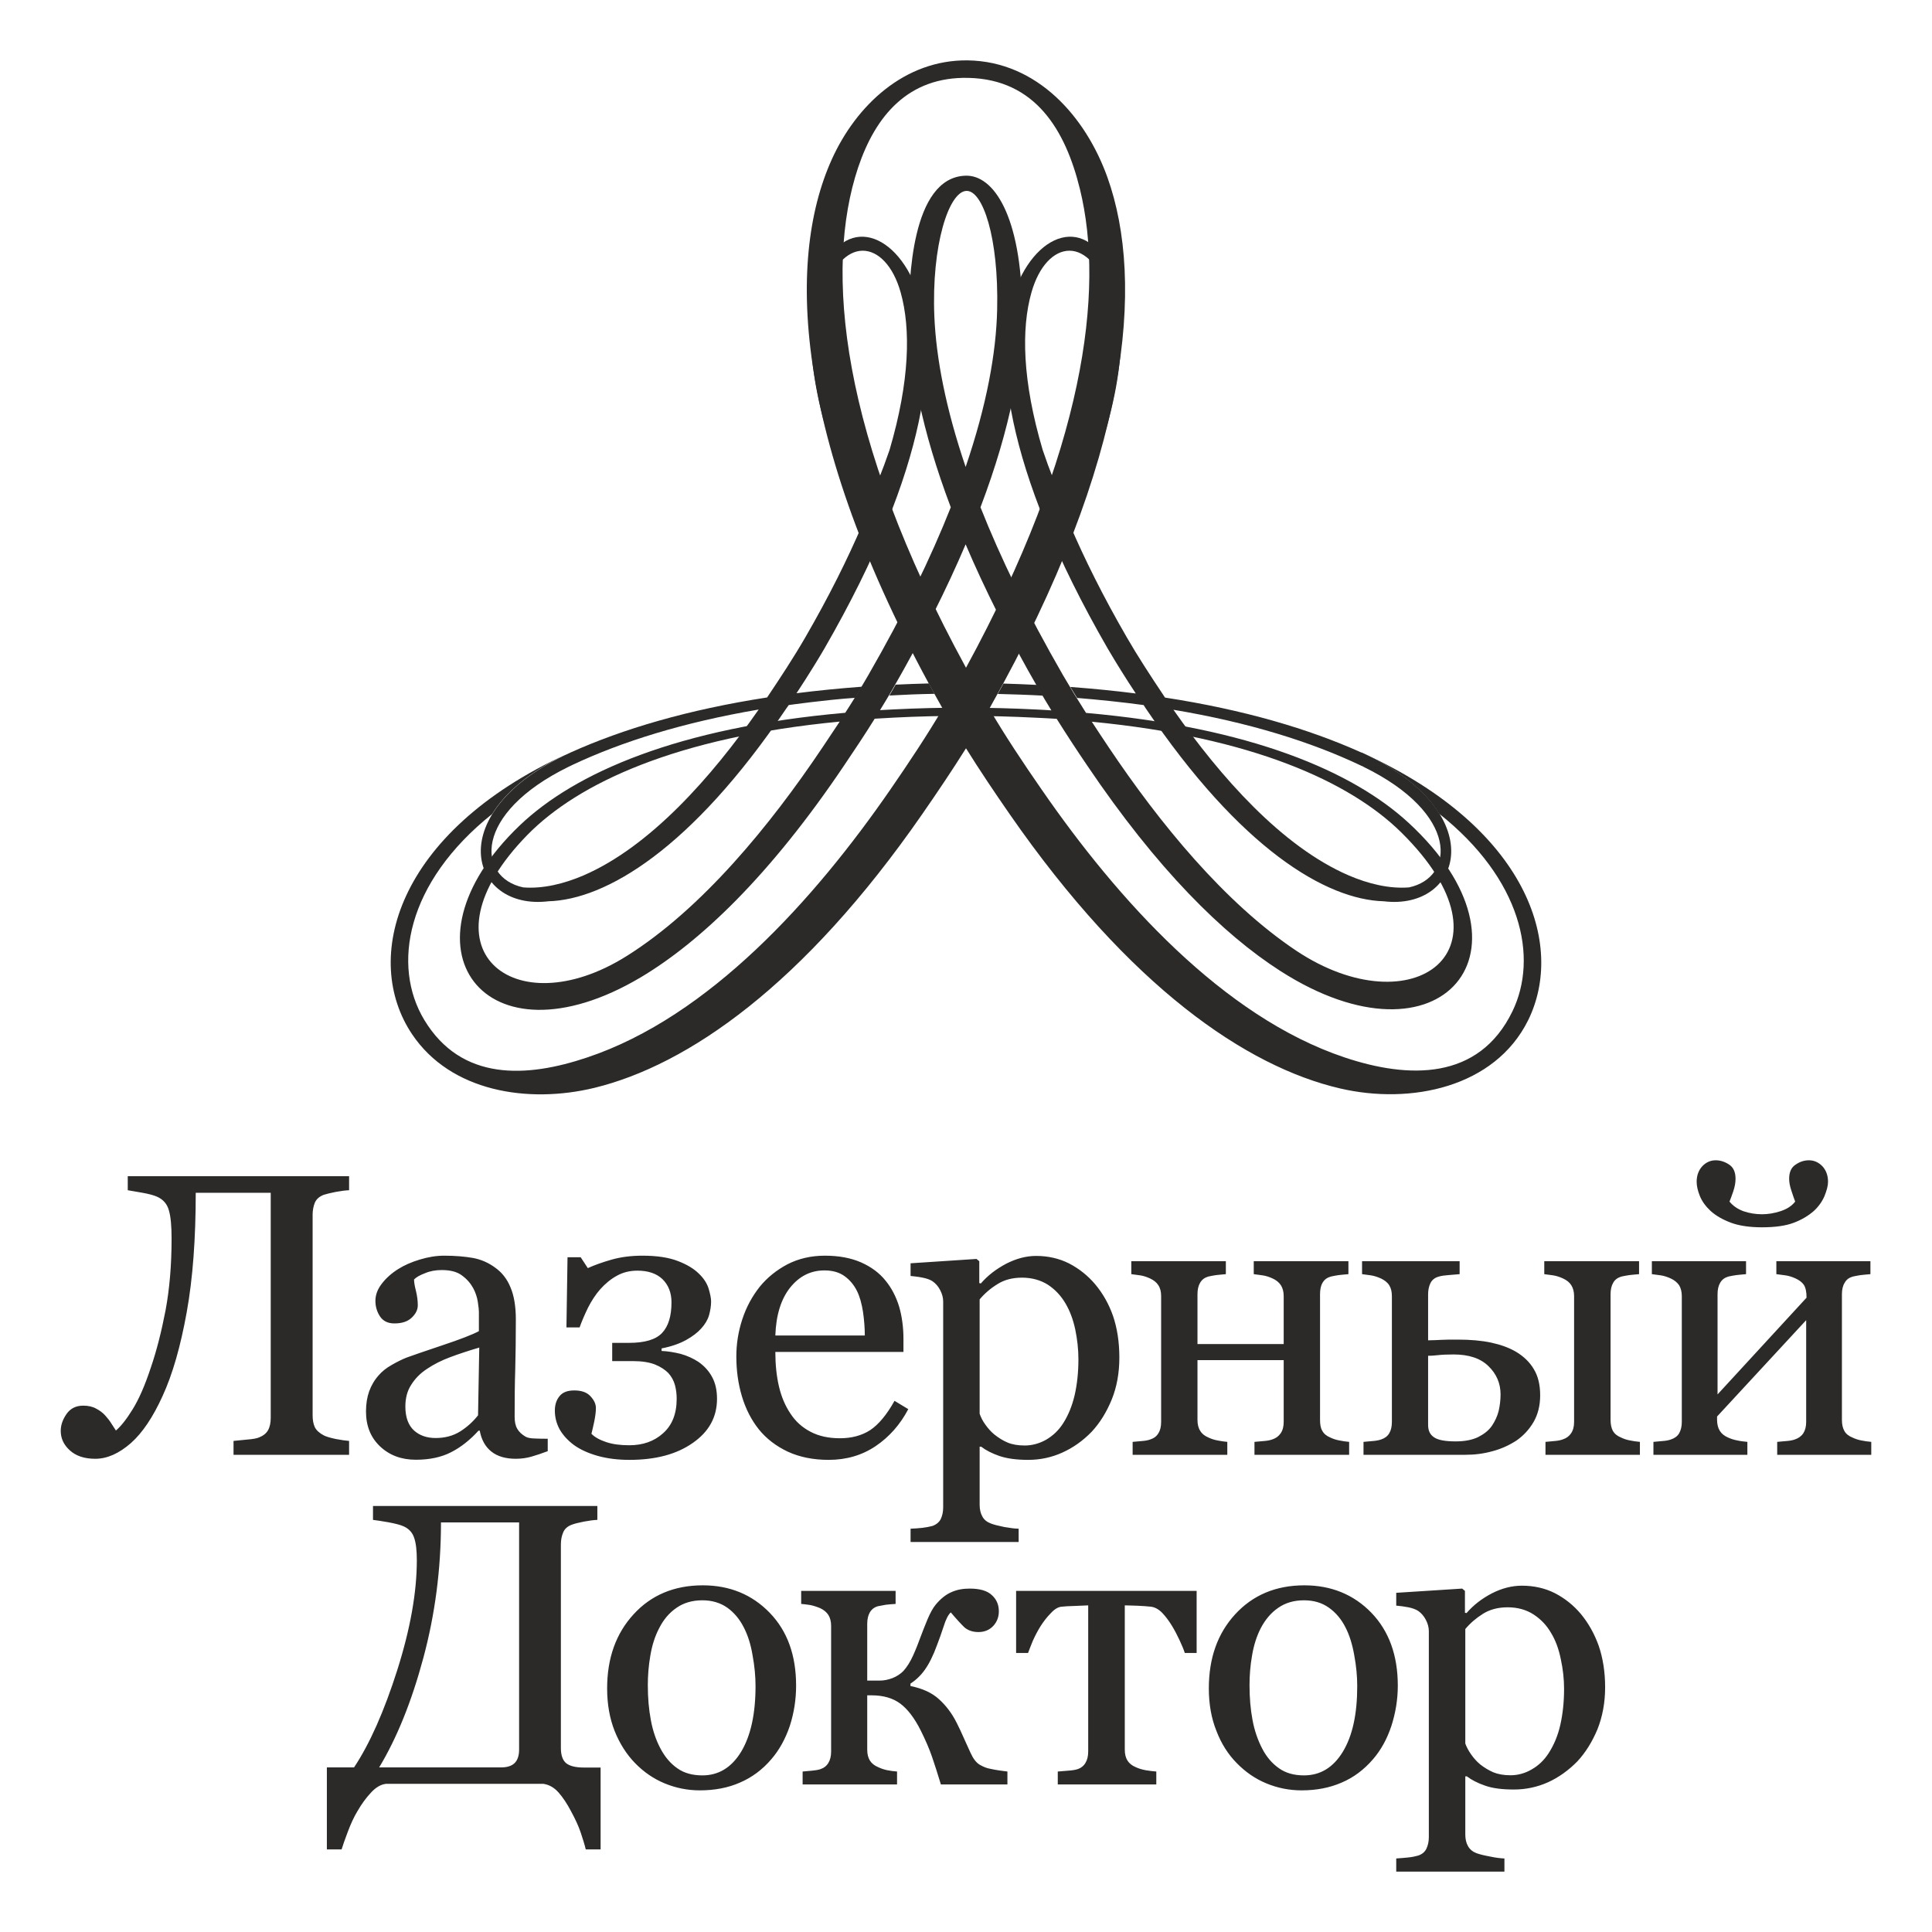 <?xml version="1.0" encoding="UTF-8"?>
<!DOCTYPE svg PUBLIC "-//W3C//DTD SVG 1.1//EN" "http://www.w3.org/Graphics/SVG/1.1/DTD/svg11.dtd">
<!-- Creator: CorelDRAW 2020 (64-Bit) -->
<svg xmlns="http://www.w3.org/2000/svg" xml:space="preserve" width="160px" height="160px" version="1.1" style="shape-rendering:geometricPrecision; text-rendering:geometricPrecision; image-rendering:optimizeQuality; fill-rule:evenodd; clip-rule:evenodd"
viewBox="0 0 160 160"
 xmlns:xlink="http://www.w3.org/1999/xlink"
 xmlns:xodm="http://www.corel.com/coreldraw/odm/2003">
 <defs>
  <style type="text/css">
   <![CDATA[
    .fil0 {fill:none}
    .fil2 {fill:#2B2A29}
    .fil1 {fill:#2B2A29;fill-rule:nonzero}
   ]]>
  </style>
 </defs>
 <g id="Слой_x0020_1">
  <rect class="fil0" width="160" height="160"/>
  <g id="_2324404555424">
   <path class="fil1" d="M112.4 139.63c0,-0.81 -0.08,-1.66 -0.25,-2.57 -0.16,-0.9 -0.4,-1.67 -0.73,-2.3 -0.34,-0.67 -0.79,-1.21 -1.37,-1.62 -0.56,-0.4 -1.24,-0.61 -2.06,-0.61 -0.83,0 -1.54,0.21 -2.13,0.62 -0.6,0.41 -1.07,0.97 -1.45,1.69 -0.34,0.66 -0.58,1.42 -0.72,2.26 -0.15,0.85 -0.21,1.66 -0.21,2.46 0,1.04 0.08,1.99 0.25,2.89 0.16,0.87 0.44,1.67 0.8,2.36 0.36,0.7 0.83,1.24 1.39,1.63 0.56,0.4 1.25,0.59 2.07,0.59 1.36,0 2.43,-0.66 3.22,-1.96 0.8,-1.32 1.19,-3.12 1.19,-5.44zm38.99 -41.76c0,0.33 -0.11,0.73 -0.3,1.2 -0.2,0.46 -0.5,0.87 -0.88,1.22 -0.46,0.4 -1.01,0.73 -1.65,0.97 -0.65,0.25 -1.53,0.38 -2.64,0.38 -1.03,0 -1.9,-0.13 -2.57,-0.38 -0.69,-0.26 -1.25,-0.58 -1.68,-0.97 -0.41,-0.38 -0.71,-0.79 -0.89,-1.23 -0.18,-0.44 -0.27,-0.84 -0.27,-1.19 0,-0.52 0.16,-0.95 0.46,-1.28 0.31,-0.33 0.68,-0.5 1.12,-0.5 0.4,0 0.78,0.13 1.13,0.37 0.34,0.23 0.51,0.62 0.51,1.16 0,0.32 -0.06,0.66 -0.19,1.05 -0.13,0.39 -0.24,0.66 -0.31,0.84 0.29,0.36 0.68,0.62 1.16,0.8 0.48,0.16 0.99,0.25 1.53,0.25 0.49,0 0.99,-0.08 1.52,-0.25 0.53,-0.17 0.94,-0.43 1.23,-0.8 -0.08,-0.21 -0.19,-0.51 -0.31,-0.89 -0.13,-0.38 -0.19,-0.71 -0.19,-1 0,-0.54 0.17,-0.93 0.52,-1.16 0.34,-0.24 0.71,-0.37 1.11,-0.37 0.44,0 0.81,0.17 1.13,0.5 0.3,0.33 0.46,0.76 0.46,1.28zm-138.33 1.26c-0.29,-0.14 -0.74,-0.26 -1.32,-0.36 -0.59,-0.1 -0.98,-0.17 -1.16,-0.2l0 -1.16 18.33 0 0 1.16c-0.3,0.01 -0.67,0.06 -1.11,0.14 -0.45,0.09 -0.78,0.17 -0.99,0.24 -0.36,0.14 -0.61,0.35 -0.74,0.66 -0.12,0.3 -0.18,0.64 -0.18,0.98l0 16.64c0,0.37 0.06,0.69 0.18,0.96 0.13,0.26 0.38,0.49 0.74,0.68 0.19,0.1 0.52,0.2 0.99,0.3 0.47,0.09 0.84,0.14 1.11,0.16l0 1.15 -9.57 0 0 -1.15c0.26,-0.03 0.63,-0.06 1.12,-0.11 0.5,-0.04 0.83,-0.1 1.02,-0.19 0.32,-0.13 0.57,-0.32 0.72,-0.59 0.15,-0.27 0.22,-0.61 0.22,-1.03l0 -18.63 -6.21 0c0,3.78 -0.24,7.09 -0.75,9.91 -0.51,2.82 -1.17,5.13 -2,6.93 -0.79,1.74 -1.66,3.04 -2.63,3.9 -0.98,0.85 -1.95,1.29 -2.94,1.29 -0.91,0 -1.61,-0.24 -2.11,-0.7 -0.51,-0.46 -0.75,-1 -0.75,-1.61 0,-0.48 0.16,-0.94 0.48,-1.4 0.32,-0.46 0.78,-0.69 1.38,-0.69 0.42,0 0.78,0.08 1.08,0.25 0.31,0.16 0.55,0.35 0.75,0.57 0.19,0.21 0.37,0.44 0.51,0.67 0.15,0.24 0.27,0.42 0.37,0.57 0.41,-0.35 0.87,-0.92 1.38,-1.75 0.51,-0.82 1.02,-1.97 1.51,-3.46 0.48,-1.4 0.88,-2.98 1.22,-4.74 0.33,-1.77 0.5,-3.75 0.5,-5.94 0,-1.04 -0.07,-1.82 -0.22,-2.33 -0.14,-0.52 -0.45,-0.89 -0.93,-1.12zm26.63 12.47c-0.92,0.27 -1.73,0.54 -2.42,0.8 -0.7,0.26 -1.34,0.58 -1.93,0.98 -0.55,0.36 -0.98,0.81 -1.29,1.31 -0.32,0.49 -0.48,1.09 -0.48,1.79 0,0.9 0.25,1.56 0.72,1.99 0.47,0.42 1.07,0.62 1.79,0.62 0.77,0 1.45,-0.18 2.04,-0.55 0.58,-0.37 1.07,-0.82 1.47,-1.33l0.1 -5.61zm5.67 8.58c-0.51,0.19 -0.95,0.34 -1.34,0.45 -0.38,0.11 -0.82,0.18 -1.3,0.18 -0.85,0 -1.53,-0.2 -2.03,-0.6 -0.5,-0.4 -0.82,-0.97 -0.96,-1.73l-0.1 0c-0.71,0.78 -1.47,1.38 -2.28,1.79 -0.8,0.41 -1.77,0.62 -2.91,0.62 -1.2,0 -2.19,-0.37 -2.97,-1.11 -0.78,-0.74 -1.16,-1.7 -1.16,-2.89 0,-0.62 0.09,-1.18 0.26,-1.66 0.18,-0.49 0.43,-0.93 0.78,-1.32 0.27,-0.32 0.63,-0.61 1.07,-0.86 0.45,-0.26 0.87,-0.47 1.25,-0.62 0.49,-0.18 1.48,-0.52 2.97,-1.02 1.5,-0.5 2.5,-0.89 3.02,-1.17l0 -1.61c0,-0.14 -0.03,-0.42 -0.09,-0.82 -0.06,-0.39 -0.19,-0.77 -0.38,-1.13 -0.22,-0.4 -0.53,-0.76 -0.93,-1.05 -0.39,-0.3 -0.95,-0.45 -1.68,-0.45 -0.49,0 -0.96,0.08 -1.38,0.26 -0.43,0.16 -0.74,0.34 -0.91,0.52 0,0.22 0.05,0.54 0.16,0.96 0.1,0.42 0.15,0.81 0.15,1.18 0,0.37 -0.17,0.71 -0.51,1.03 -0.34,0.32 -0.81,0.47 -1.43,0.47 -0.53,0 -0.93,-0.19 -1.19,-0.58 -0.25,-0.38 -0.38,-0.81 -0.38,-1.29 0,-0.5 0.18,-0.97 0.53,-1.42 0.35,-0.46 0.81,-0.87 1.37,-1.22 0.49,-0.31 1.08,-0.57 1.78,-0.78 0.69,-0.21 1.36,-0.32 2.02,-0.32 0.91,0 1.71,0.07 2.39,0.19 0.68,0.13 1.29,0.4 1.84,0.81 0.56,0.4 0.98,0.94 1.26,1.63 0.29,0.68 0.44,1.57 0.44,2.65 0,1.56 -0.02,2.93 -0.05,4.13 -0.04,1.2 -0.05,2.51 -0.05,3.93 0,0.42 0.07,0.75 0.22,1 0.14,0.25 0.37,0.46 0.67,0.64 0.16,0.1 0.42,0.15 0.77,0.16 0.36,0.02 0.72,0.02 1.08,0.02l0 1.03zm14.02 -4.34c0,1.52 -0.67,2.73 -2.01,3.66 -1.34,0.94 -3.08,1.4 -5.24,1.4 -0.97,0 -1.84,-0.11 -2.63,-0.33 -0.78,-0.22 -1.44,-0.52 -1.97,-0.9 -0.51,-0.38 -0.9,-0.81 -1.18,-1.29 -0.26,-0.48 -0.4,-1 -0.4,-1.56 0,-0.49 0.13,-0.88 0.39,-1.2 0.26,-0.32 0.66,-0.47 1.22,-0.47 0.59,0 1.03,0.15 1.33,0.47 0.3,0.32 0.46,0.64 0.46,0.99 0,0.31 -0.05,0.69 -0.14,1.13 -0.09,0.43 -0.17,0.76 -0.23,1 0.27,0.28 0.69,0.51 1.23,0.69 0.54,0.18 1.18,0.26 1.9,0.26 1.12,0 2.06,-0.32 2.81,-1 0.75,-0.67 1.12,-1.62 1.12,-2.85 0,-0.36 -0.04,-0.74 -0.14,-1.12 -0.1,-0.37 -0.28,-0.71 -0.55,-1.01 -0.28,-0.28 -0.64,-0.52 -1.11,-0.71 -0.46,-0.18 -1.07,-0.28 -1.83,-0.28l-1.71 0 0 -1.51 1.39 0c1.31,0 2.22,-0.27 2.74,-0.82 0.52,-0.55 0.78,-1.39 0.78,-2.54 0,-0.8 -0.26,-1.44 -0.75,-1.92 -0.5,-0.47 -1.19,-0.7 -2.07,-0.7 -0.64,0 -1.2,0.14 -1.7,0.42 -0.5,0.27 -0.96,0.65 -1.39,1.13 -0.37,0.42 -0.71,0.94 -1,1.51 -0.28,0.58 -0.52,1.13 -0.7,1.64l-1.09 0 0.09 -5.81 1.09 0 0.59 0.9c0.55,-0.25 1.19,-0.48 1.96,-0.7 0.77,-0.22 1.62,-0.33 2.57,-0.33 1.2,0 2.17,0.15 2.92,0.44 0.74,0.28 1.32,0.63 1.73,1.03 0.41,0.39 0.68,0.8 0.82,1.24 0.13,0.44 0.21,0.8 0.21,1.08 0,0.37 -0.06,0.74 -0.17,1.14 -0.11,0.38 -0.33,0.75 -0.64,1.09 -0.3,0.34 -0.73,0.67 -1.27,0.97 -0.53,0.29 -1.2,0.53 -2.02,0.69l0 0.21c0.51,0.02 1.04,0.11 1.57,0.24 0.54,0.15 1.03,0.37 1.49,0.67 0.48,0.34 0.86,0.75 1.13,1.26 0.27,0.5 0.4,1.1 0.4,1.79zm12.24 -5.24c0,-0.61 -0.05,-1.26 -0.15,-1.96 -0.11,-0.69 -0.27,-1.27 -0.5,-1.73 -0.25,-0.5 -0.59,-0.91 -1.02,-1.22 -0.44,-0.32 -0.99,-0.48 -1.67,-0.48 -1.15,0 -2.09,0.48 -2.85,1.43 -0.75,0.95 -1.16,2.26 -1.22,3.96l7.41 0zm3.6 6.1c-0.68,1.29 -1.58,2.3 -2.7,3.06 -1.13,0.76 -2.43,1.14 -3.89,1.14 -1.29,0 -2.41,-0.23 -3.39,-0.68 -0.97,-0.46 -1.77,-1.07 -2.4,-1.85 -0.62,-0.78 -1.09,-1.7 -1.4,-2.74 -0.31,-1.04 -0.46,-2.13 -0.46,-3.3 0,-1.03 0.16,-2.05 0.49,-3.06 0.33,-1.01 0.81,-1.9 1.45,-2.71 0.62,-0.76 1.39,-1.38 2.3,-1.86 0.92,-0.47 1.95,-0.71 3.09,-0.71 1.17,0 2.17,0.19 3.01,0.56 0.83,0.37 1.51,0.87 2.02,1.51 0.5,0.61 0.87,1.33 1.12,2.14 0.24,0.83 0.36,1.73 0.36,2.68l0 1.08 -10.61 0c0,1.05 0.1,2.01 0.3,2.86 0.2,0.86 0.52,1.61 0.96,2.26 0.41,0.63 0.96,1.13 1.65,1.49 0.68,0.36 1.49,0.54 2.44,0.54 0.96,0 1.8,-0.22 2.5,-0.67 0.68,-0.45 1.37,-1.26 2.02,-2.43l1.14 0.69zm12.82 1.18c0.43,-0.67 0.75,-1.45 0.96,-2.35 0.2,-0.88 0.31,-1.87 0.31,-2.97 0,-0.8 -0.09,-1.62 -0.26,-2.45 -0.18,-0.84 -0.45,-1.56 -0.82,-2.18 -0.37,-0.63 -0.85,-1.14 -1.44,-1.53 -0.6,-0.38 -1.32,-0.59 -2.15,-0.59 -0.8,0 -1.48,0.18 -2.04,0.54 -0.57,0.35 -1.06,0.77 -1.47,1.26l0 9.47c0.1,0.29 0.25,0.6 0.48,0.91 0.22,0.31 0.47,0.59 0.74,0.81 0.34,0.27 0.7,0.5 1.08,0.66 0.4,0.17 0.87,0.25 1.44,0.25 0.6,0 1.19,-0.16 1.75,-0.47 0.57,-0.33 1.04,-0.77 1.42,-1.36zm2.65 -11.53c0.64,0.76 1.14,1.64 1.49,2.64 0.34,1.01 0.52,2.15 0.52,3.44 0,1.27 -0.21,2.43 -0.63,3.47 -0.43,1.05 -0.98,1.94 -1.67,2.68 -0.73,0.75 -1.54,1.32 -2.43,1.72 -0.89,0.4 -1.83,0.6 -2.82,0.6 -0.97,0 -1.76,-0.11 -2.38,-0.32 -0.61,-0.21 -1.12,-0.47 -1.51,-0.77l-0.13 0 0 4.81c0,0.39 0.08,0.72 0.23,0.98 0.14,0.26 0.38,0.45 0.7,0.57 0.25,0.1 0.63,0.19 1.11,0.29 0.48,0.08 0.88,0.14 1.19,0.14l0 1.1 -8.95 0 0 -1.1c0.33,-0.01 0.66,-0.04 0.97,-0.07 0.32,-0.04 0.6,-0.09 0.85,-0.16 0.32,-0.12 0.55,-0.31 0.68,-0.57 0.13,-0.28 0.2,-0.59 0.2,-0.97l0 -17.05c0,-0.32 -0.09,-0.63 -0.25,-0.94 -0.16,-0.31 -0.37,-0.55 -0.63,-0.73 -0.19,-0.13 -0.47,-0.23 -0.82,-0.3 -0.34,-0.07 -0.68,-0.11 -1,-0.14l0 -1.05 5.46 -0.36 0.23 0.19 0 1.81 0.13 0.03c0.56,-0.65 1.26,-1.19 2.09,-1.63 0.84,-0.43 1.66,-0.65 2.49,-0.65 0.99,0 1.91,0.21 2.74,0.63 0.82,0.43 1.54,1 2.14,1.71zm21.04 14.13l-7.84 0 0 -1.07c0.26,-0.03 0.51,-0.04 0.78,-0.07 0.27,-0.02 0.49,-0.06 0.69,-0.13 0.31,-0.1 0.53,-0.27 0.7,-0.51 0.17,-0.25 0.25,-0.56 0.25,-0.95l0 -5.11 -7.14 0 0 4.95c0,0.36 0.07,0.67 0.23,0.91 0.14,0.24 0.37,0.42 0.68,0.55 0.23,0.11 0.47,0.19 0.74,0.24 0.27,0.06 0.54,0.09 0.82,0.12l0 1.07 -7.84 0 0 -1.07c0.26,-0.03 0.51,-0.04 0.78,-0.07 0.26,-0.02 0.49,-0.06 0.68,-0.13 0.31,-0.1 0.53,-0.27 0.67,-0.51 0.16,-0.25 0.23,-0.56 0.23,-0.95l0 -10.41c0,-0.36 -0.07,-0.66 -0.23,-0.9 -0.15,-0.24 -0.38,-0.42 -0.68,-0.56 -0.28,-0.13 -0.55,-0.22 -0.82,-0.26 -0.26,-0.04 -0.52,-0.07 -0.74,-0.1l0 -1.07 7.83 0 0 1.07c-0.31,0.03 -0.58,0.05 -0.82,0.08 -0.23,0.04 -0.44,0.07 -0.64,0.12 -0.3,0.09 -0.52,0.25 -0.67,0.51 -0.15,0.25 -0.22,0.57 -0.22,0.95l0 4.13 7.14 0 0 -3.97c0,-0.36 -0.08,-0.66 -0.23,-0.9 -0.16,-0.24 -0.38,-0.42 -0.68,-0.56 -0.28,-0.13 -0.56,-0.22 -0.83,-0.26 -0.26,-0.04 -0.51,-0.07 -0.74,-0.1l0 -1.07 7.84 0 0 1.07c-0.32,0.03 -0.59,0.05 -0.82,0.08 -0.23,0.04 -0.45,0.07 -0.64,0.12 -0.31,0.09 -0.53,0.25 -0.68,0.51 -0.15,0.25 -0.21,0.57 -0.21,0.95l0 10.41c0,0.38 0.05,0.68 0.19,0.91 0.13,0.24 0.35,0.42 0.66,0.55 0.23,0.11 0.47,0.19 0.74,0.24 0.27,0.06 0.54,0.09 0.82,0.12l0 1.07zm24.08 0l-7.82 0 0 -1.07c0.25,-0.03 0.5,-0.04 0.75,-0.07 0.25,-0.02 0.48,-0.06 0.67,-0.13 0.31,-0.1 0.54,-0.27 0.7,-0.51 0.17,-0.25 0.25,-0.56 0.25,-0.95l0 -10.41c0,-0.36 -0.08,-0.66 -0.23,-0.9 -0.15,-0.24 -0.38,-0.42 -0.68,-0.56 -0.28,-0.13 -0.56,-0.22 -0.82,-0.26 -0.27,-0.04 -0.52,-0.07 -0.74,-0.1l0 -1.07 7.85 0 0 1.07c-0.32,0.03 -0.59,0.05 -0.82,0.08 -0.23,0.04 -0.45,0.07 -0.65,0.12 -0.29,0.09 -0.53,0.25 -0.67,0.51 -0.15,0.25 -0.22,0.57 -0.22,0.95l0 10.41c0,0.38 0.07,0.68 0.19,0.91 0.14,0.24 0.36,0.42 0.68,0.55 0.22,0.11 0.47,0.19 0.73,0.24 0.27,0.06 0.54,0.09 0.83,0.12l0 1.07zm-8.26 -4.93c0,0.86 -0.19,1.6 -0.55,2.22 -0.37,0.63 -0.85,1.14 -1.43,1.54 -0.59,0.38 -1.24,0.68 -1.96,0.87 -0.71,0.2 -1.46,0.3 -2.24,0.3l-8.45 0 0 -1.07c0.25,-0.03 0.5,-0.04 0.77,-0.07 0.26,-0.02 0.49,-0.06 0.69,-0.13 0.3,-0.1 0.53,-0.27 0.67,-0.51 0.15,-0.25 0.22,-0.56 0.22,-0.95l0 -10.41c0,-0.36 -0.07,-0.66 -0.22,-0.9 -0.15,-0.24 -0.39,-0.42 -0.68,-0.56 -0.29,-0.13 -0.57,-0.22 -0.83,-0.26 -0.26,-0.04 -0.51,-0.07 -0.74,-0.1l0 -1.07 8.08 0 0 1.07c-0.32,0.03 -0.64,0.05 -0.95,0.08 -0.31,0.02 -0.57,0.06 -0.77,0.12 -0.34,0.09 -0.57,0.28 -0.7,0.55 -0.13,0.27 -0.19,0.58 -0.19,0.91l0 3.82c0.43,-0.01 0.79,-0.02 1.11,-0.04 0.31,-0.02 0.76,-0.02 1.33,-0.02 1.06,0 1.98,0.08 2.78,0.25 0.79,0.17 1.49,0.42 2.08,0.77 0.61,0.37 1.11,0.84 1.45,1.42 0.35,0.57 0.53,1.29 0.53,2.17zm-3.28 -0.07c0,-0.92 -0.34,-1.7 -1,-2.34 -0.66,-0.65 -1.63,-0.97 -2.89,-0.97 -0.53,0 -0.97,0.02 -1.32,0.06 -0.35,0.04 -0.61,0.05 -0.79,0.05l0 5.73c0,0.46 0.15,0.79 0.49,1.02 0.33,0.23 0.93,0.34 1.8,0.34 0.74,0 1.35,-0.12 1.84,-0.35 0.49,-0.25 0.87,-0.54 1.14,-0.92 0.27,-0.4 0.46,-0.81 0.57,-1.24 0.1,-0.44 0.16,-0.9 0.16,-1.38zm30.7 5l-7.79 0 0 -1.07c0.25,-0.03 0.5,-0.04 0.78,-0.07 0.25,-0.02 0.49,-0.06 0.68,-0.13 0.3,-0.1 0.54,-0.27 0.7,-0.51 0.16,-0.25 0.24,-0.56 0.24,-0.95l0 -8.42 -7.38 7.98 0 0.28c0,0.36 0.08,0.67 0.23,0.91 0.15,0.24 0.38,0.42 0.68,0.55 0.24,0.11 0.49,0.19 0.76,0.24 0.26,0.06 0.54,0.09 0.84,0.12l0 1.07 -7.78 0 0 -1.07c0.24,-0.03 0.5,-0.04 0.77,-0.07 0.26,-0.02 0.49,-0.06 0.68,-0.13 0.3,-0.1 0.54,-0.27 0.68,-0.51 0.14,-0.25 0.22,-0.56 0.22,-0.95l0 -10.41c0,-0.36 -0.08,-0.66 -0.22,-0.9 -0.17,-0.24 -0.39,-0.42 -0.69,-0.56 -0.28,-0.13 -0.56,-0.22 -0.82,-0.26 -0.27,-0.04 -0.51,-0.07 -0.75,-0.1l0 -1.07 7.8 0 0 1.07c-0.32,0.03 -0.59,0.05 -0.82,0.08 -0.24,0.04 -0.45,0.07 -0.65,0.12 -0.3,0.09 -0.52,0.25 -0.67,0.51 -0.15,0.25 -0.22,0.57 -0.22,0.95l0 8.3 7.37 -8.01c0,-0.48 -0.07,-0.82 -0.22,-1.06 -0.15,-0.22 -0.38,-0.39 -0.68,-0.53 -0.28,-0.13 -0.56,-0.22 -0.84,-0.26 -0.28,-0.04 -0.53,-0.07 -0.76,-0.1l0 -1.07 7.79 0 0 1.07c-0.32,0.03 -0.59,0.05 -0.82,0.08 -0.23,0.04 -0.44,0.07 -0.64,0.12 -0.31,0.09 -0.53,0.25 -0.67,0.51 -0.16,0.25 -0.23,0.57 -0.23,0.95l0 10.41c0,0.38 0.07,0.68 0.2,0.91 0.13,0.24 0.35,0.42 0.67,0.55 0.23,0.11 0.47,0.19 0.73,0.24 0.27,0.06 0.54,0.09 0.83,0.12l0 1.07zm-24.06 13.17c0.64,0.77 1.13,1.65 1.49,2.65 0.34,1 0.53,2.14 0.53,3.44 0,1.26 -0.22,2.42 -0.63,3.46 -0.44,1.05 -0.99,1.94 -1.68,2.68 -0.73,0.74 -1.54,1.32 -2.42,1.72 -0.9,0.4 -1.84,0.6 -2.83,0.6 -0.97,0 -1.76,-0.1 -2.38,-0.32 -0.61,-0.21 -1.12,-0.47 -1.51,-0.77l-0.13 0 0 4.82c0,0.39 0.08,0.71 0.23,0.97 0.15,0.26 0.38,0.45 0.69,0.57 0.27,0.1 0.64,0.19 1.13,0.28 0.47,0.1 0.87,0.15 1.19,0.16l0 1.09 -8.96 0 0 -1.09c0.33,-0.02 0.66,-0.05 0.97,-0.08 0.32,-0.03 0.6,-0.09 0.85,-0.16 0.32,-0.11 0.55,-0.3 0.68,-0.57 0.13,-0.28 0.2,-0.59 0.2,-0.96l0 -17.05c0,-0.33 -0.09,-0.64 -0.25,-0.95 -0.16,-0.3 -0.37,-0.55 -0.63,-0.73 -0.2,-0.13 -0.47,-0.23 -0.81,-0.3 -0.35,-0.07 -0.69,-0.11 -1.01,-0.14l0 -1.06 5.46 -0.35 0.23 0.19 0 1.81 0.13 0.03c0.56,-0.65 1.25,-1.19 2.09,-1.63 0.84,-0.43 1.67,-0.64 2.5,-0.64 0.98,0 1.9,0.2 2.73,0.62 0.83,0.43 1.54,1 2.14,1.71zm-2.65 11.53c0.43,-0.67 0.76,-1.45 0.96,-2.34 0.2,-0.89 0.31,-1.88 0.31,-2.98 0,-0.8 -0.09,-1.62 -0.27,-2.45 -0.17,-0.84 -0.43,-1.56 -0.81,-2.18 -0.36,-0.63 -0.85,-1.14 -1.45,-1.53 -0.59,-0.38 -1.3,-0.59 -2.14,-0.59 -0.8,0 -1.48,0.18 -2.05,0.54 -0.56,0.35 -1.05,0.77 -1.46,1.26l0 9.48c0.1,0.28 0.26,0.59 0.48,0.9 0.22,0.32 0.47,0.59 0.74,0.82 0.33,0.26 0.7,0.49 1.09,0.66 0.39,0.16 0.86,0.25 1.43,0.25 0.61,0 1.2,-0.16 1.75,-0.48 0.57,-0.32 1.04,-0.77 1.42,-1.36zm-96.3 2.55c-0.43,0.05 -0.85,0.3 -1.25,0.74 -0.41,0.44 -0.77,0.94 -1.1,1.51 -0.31,0.51 -0.57,1.09 -0.81,1.73 -0.24,0.64 -0.41,1.11 -0.51,1.45l-1.22 0 0 -6.79 2.25 0c1.31,-1.97 2.5,-4.67 3.58,-8.06 1.08,-3.41 1.62,-6.44 1.62,-9.1 0,-0.8 -0.07,-1.42 -0.22,-1.85 -0.14,-0.43 -0.42,-0.74 -0.84,-0.94 -0.27,-0.13 -0.7,-0.24 -1.28,-0.35 -0.59,-0.1 -1.02,-0.17 -1.29,-0.2l0 -1.15 18.58 0 0 1.15c-0.3,0.01 -0.67,0.06 -1.1,0.14 -0.45,0.09 -0.78,0.17 -0.99,0.25 -0.37,0.13 -0.62,0.35 -0.74,0.65 -0.13,0.3 -0.19,0.63 -0.19,0.99l0 16.87c0,0.61 0.16,1.03 0.45,1.26 0.31,0.24 0.8,0.35 1.47,0.35l1.37 0 0 6.78 -1.23 0c-0.1,-0.42 -0.25,-0.89 -0.42,-1.4 -0.17,-0.51 -0.44,-1.1 -0.81,-1.78 -0.32,-0.61 -0.66,-1.12 -1.02,-1.53 -0.36,-0.41 -0.78,-0.65 -1.26,-0.72l-13.04 0zm11.03 -2.83l0 -18.82 -6.47 0c0,3.87 -0.49,7.61 -1.46,11.22 -0.97,3.61 -2.19,6.63 -3.66,9.07l10.08 0c0.52,0 0.89,-0.12 1.14,-0.36 0.24,-0.24 0.37,-0.61 0.37,-1.11zm19.58 -5.27c0,-0.81 -0.08,-1.66 -0.25,-2.57 -0.15,-0.9 -0.4,-1.67 -0.73,-2.3 -0.34,-0.67 -0.79,-1.21 -1.36,-1.62 -0.57,-0.4 -1.26,-0.61 -2.06,-0.61 -0.84,0 -1.55,0.21 -2.14,0.62 -0.6,0.41 -1.08,0.97 -1.44,1.69 -0.35,0.66 -0.59,1.42 -0.73,2.26 -0.15,0.85 -0.21,1.66 -0.21,2.46 0,1.04 0.08,1.99 0.25,2.89 0.16,0.87 0.43,1.67 0.8,2.36 0.37,0.7 0.83,1.24 1.39,1.63 0.56,0.4 1.26,0.59 2.08,0.59 1.35,0 2.42,-0.66 3.21,-1.96 0.79,-1.32 1.19,-3.12 1.19,-5.44zm3.36 -0.03c0,1.13 -0.17,2.24 -0.52,3.33 -0.37,1.09 -0.88,2.01 -1.54,2.77 -0.74,0.87 -1.62,1.51 -2.6,1.93 -0.98,0.43 -2.09,0.64 -3.31,0.64 -1.03,0 -2,-0.2 -2.92,-0.58 -0.92,-0.38 -1.74,-0.95 -2.45,-1.68 -0.7,-0.72 -1.27,-1.61 -1.69,-2.66 -0.41,-1.04 -0.62,-2.22 -0.62,-3.52 0,-2.51 0.73,-4.55 2.19,-6.14 1.45,-1.59 3.37,-2.4 5.73,-2.4 2.24,0 4.09,0.77 5.55,2.28 1.46,1.51 2.18,3.52 2.18,6.03zm17.5 8.18l-5.51 0c-0.27,-0.89 -0.51,-1.64 -0.73,-2.28 -0.22,-0.64 -0.53,-1.37 -0.95,-2.21 -0.51,-1.01 -1.07,-1.75 -1.69,-2.21 -0.61,-0.45 -1.4,-0.68 -2.36,-0.68l-0.37 0 0 4.49c0,0.37 0.07,0.67 0.22,0.91 0.15,0.24 0.38,0.42 0.69,0.55 0.23,0.11 0.47,0.19 0.74,0.25 0.26,0.05 0.53,0.09 0.82,0.11l0 1.07 -7.82 0 0 -1.07c0.25,-0.02 0.5,-0.04 0.77,-0.07 0.26,-0.02 0.49,-0.06 0.69,-0.12 0.3,-0.1 0.53,-0.28 0.67,-0.52 0.15,-0.24 0.23,-0.56 0.23,-0.95l0 -10.4c0,-0.36 -0.08,-0.67 -0.23,-0.91 -0.16,-0.24 -0.38,-0.42 -0.68,-0.56 -0.29,-0.12 -0.57,-0.21 -0.83,-0.26 -0.26,-0.04 -0.51,-0.07 -0.74,-0.09l0 -1.08 7.82 0 0 1.08c-0.31,0.02 -0.59,0.04 -0.82,0.07 -0.23,0.04 -0.44,0.08 -0.64,0.12 -0.3,0.08 -0.53,0.26 -0.68,0.52 -0.14,0.25 -0.21,0.56 -0.21,0.94l0 4.7 1.02 0c0.36,0 0.71,-0.07 1.08,-0.21 0.35,-0.14 0.65,-0.34 0.89,-0.58 0.3,-0.33 0.57,-0.76 0.81,-1.29 0.24,-0.53 0.43,-1.03 0.6,-1.49 0.18,-0.49 0.38,-0.99 0.6,-1.52 0.22,-0.52 0.44,-0.92 0.67,-1.2 0.4,-0.48 0.83,-0.83 1.29,-1.03 0.46,-0.21 0.96,-0.3 1.52,-0.3 0.83,0 1.45,0.17 1.84,0.54 0.39,0.35 0.58,0.8 0.58,1.34 0,0.47 -0.15,0.87 -0.46,1.21 -0.31,0.33 -0.72,0.51 -1.23,0.51 -0.48,0 -0.86,-0.14 -1.15,-0.38 -0.27,-0.26 -0.65,-0.67 -1.14,-1.25 -0.2,0.18 -0.41,0.57 -0.59,1.16 -0.19,0.59 -0.38,1.1 -0.55,1.55 -0.32,0.88 -0.66,1.55 -1,2.03 -0.34,0.48 -0.74,0.86 -1.2,1.16l0 0.2c1,0.2 1.78,0.56 2.35,1.08 0.58,0.52 1.08,1.17 1.48,1.97 0.19,0.37 0.41,0.84 0.65,1.39 0.25,0.54 0.41,0.91 0.49,1.08 0.22,0.49 0.47,0.82 0.77,1 0.31,0.18 0.6,0.29 0.85,0.33 0.25,0.05 0.5,0.11 0.76,0.14 0.25,0.03 0.48,0.07 0.68,0.09l0 1.07zm15.67 -10.89l-0.98 0c-0.1,-0.31 -0.25,-0.66 -0.44,-1.07 -0.19,-0.41 -0.4,-0.81 -0.62,-1.17 -0.24,-0.4 -0.51,-0.76 -0.8,-1.07 -0.3,-0.31 -0.62,-0.48 -0.94,-0.52 -0.34,-0.04 -0.71,-0.06 -1.12,-0.08 -0.41,-0.01 -0.77,-0.03 -1.05,-0.03l0 11.94c0,0.37 0.07,0.67 0.22,0.91 0.15,0.24 0.38,0.42 0.69,0.55 0.23,0.11 0.5,0.19 0.81,0.25 0.3,0.05 0.6,0.09 0.89,0.11l0 1.07 -8.16 0 0 -1.07c0.24,-0.02 0.53,-0.04 0.85,-0.07 0.32,-0.02 0.58,-0.06 0.77,-0.12 0.31,-0.1 0.53,-0.28 0.67,-0.52 0.15,-0.24 0.23,-0.56 0.23,-0.95l0 -12.1c-0.35,0.02 -0.75,0.03 -1.17,0.05 -0.43,0.01 -0.78,0.03 -1.03,0.06 -0.28,0.02 -0.58,0.19 -0.89,0.53 -0.33,0.33 -0.6,0.69 -0.84,1.06 -0.23,0.36 -0.45,0.78 -0.65,1.22 -0.18,0.45 -0.32,0.79 -0.4,1.02l-0.99 0 0 -5.14 14.95 0 0 5.14zm16.66 2.71c0,1.13 -0.18,2.24 -0.53,3.33 -0.36,1.09 -0.87,2.01 -1.53,2.77 -0.75,0.87 -1.61,1.51 -2.6,1.93 -0.99,0.43 -2.09,0.64 -3.31,0.64 -1.03,0 -2,-0.2 -2.92,-0.58 -0.92,-0.38 -1.74,-0.95 -2.45,-1.68 -0.71,-0.72 -1.28,-1.61 -1.68,-2.66 -0.42,-1.04 -0.63,-2.22 -0.63,-3.52 0,-2.51 0.72,-4.55 2.18,-6.14 1.46,-1.59 3.37,-2.4 5.73,-2.4 2.24,0 4.1,0.77 5.56,2.28 1.45,1.51 2.18,3.52 2.18,6.03z"/>
   <path class="fil2" d="M85.42 24.22c-0.85,2.99 -0.76,7.33 0.93,13.04 0.55,1.63 1.23,3.38 2.08,5.24 0,0.02 0.01,0.03 0.02,0.04 0,-0.01 0.01,-0.02 0.01,-0.04 4.01,-8.8 4.46,-14.14 3.46,-17.74 -1.52,-5.49 -5.24,-4.99 -6.5,-0.54zm-8.03 33.24c-1.25,0.02 -2.5,0.07 -3.74,0.14l0.3 -0.51 0.22 -0.39c0.92,-0.04 1.84,-0.08 2.76,-0.1 0.15,0.29 0.31,0.57 0.46,0.86zm-2.8 -33.24c0.84,2.99 0.76,7.33 -0.92,13.04 -0.56,1.63 -1.25,3.38 -2.09,5.24 -0.01,0.02 -0.02,0.03 -0.02,0.04 0,-0.01 0,-0.02 -0.01,-0.04 -4,-8.8 -4.46,-14.14 -3.46,-17.74 1.52,-5.49 5.25,-4.99 6.5,-0.54zm-27.49 39.27l0 0 0.01 0 0.01 -0.01 0.01 0 0.01 0 0.01 -0.01 0 0 -0.05 0.02zm15.73 -4.73c-3.91,5.61 -9,11.36 -14.51,13.74 -1.61,0.69 -3.36,1.12 -4.99,0.99 -3.83,-0.82 -4.18,-6.1 3.76,-9.99l0.01 -0.01 0 0 0.06 -0.02 0.24 -0.12c4.09,-1.93 9.2,-3.53 15.43,-4.59zm5.45 -5.06c8.68,-15.05 9.62,-24.94 7.52,-30.05 -2.07,-5.04 -6.64,-5.82 -8.21,0.22 -0.99,3.8 -0.47,10.12 3.54,18.94 0.09,0.21 0.19,0.42 0.29,0.62 -1.22,2.85 -2.77,5.97 -4.72,9.34 -0.99,1.71 -2.07,3.35 -3.17,4.99 -6.56,1.01 -11.95,2.61 -16.28,4.56l0 0c-10.82,4.91 -8.38,13.11 -1.84,12.32 4.76,-0.13 11.86,-4.33 19.71,-15.97l0.2 -0.28c-0.01,0 3.02,-0.43 5.5,-0.6 0.19,-0.31 0.38,-0.61 0.56,-0.92 -1.88,0.14 -3.69,0.32 -5.42,0.54 0,0.01 1.23,-1.84 2.32,-3.71zm18.1 3.91c-1.26,-0.07 -2.51,-0.11 -3.75,-0.14 0.16,-0.29 0.31,-0.58 0.47,-0.86 0.91,0.03 1.84,0.06 2.76,0.11l0.21 0.37c0.1,0.17 0.2,0.35 0.31,0.52zm10.8 1.17c3.92,5.6 9,11.34 14.52,13.72 1.61,0.69 3.35,1.12 4.99,0.99 3.82,-0.82 4.17,-6.11 -3.78,-9.99l0 -0.01 -0.19 -0.08 -0.06 -0.03c-4.09,-1.94 -9.21,-3.55 -15.48,-4.6zm-5.45 -5.08c-8.68,-15.05 -9.63,-24.94 -7.52,-30.05 2.08,-5.04 6.65,-5.82 8.21,0.22 0.99,3.8 0.47,10.12 -3.54,18.94 -0.09,0.21 -0.19,0.42 -0.29,0.62 1.22,2.85 2.77,5.97 4.72,9.34 0.9,1.56 1.95,3.17 3,4.74l0.17 0.26c6.56,1.01 11.93,2.6 16.26,4.55l0.01 -0.01c10.81,4.92 8.39,13.12 1.85,12.33 -4.77,-0.13 -11.86,-4.33 -19.71,-15.97l-0.18 -0.28c-1.76,-0.24 -3.59,-0.43 -5.51,-0.59 -0.19,-0.3 -0.37,-0.61 -0.56,-0.91 1.88,0.14 3.69,0.32 5.42,0.54 -0.82,-1.24 -1.59,-2.47 -2.33,-3.73z"/>
   <path class="fil2" d="M77.38 26.23c0.15,3.44 0.94,7.59 2.59,12.44 1.75,-5.13 2.53,-9.46 2.61,-13.03 0.14,-5.98 -1.2,-9.89 -2.55,-9.83 -1.44,0.05 -2.9,4.46 -2.65,10.42zm-7.84 33.53c-13.54,1.29 -21.67,5.11 -25.86,9.38 -9.17,9.37 -1.15,15.92 8.21,10.04 6.22,-3.9 11.87,-10.79 16.21,-17.26 0.48,-0.71 0.96,-1.44 1.44,-2.16zm46.5 9.17c-4.24,-4.18 -12.33,-7.88 -25.62,-9.16 0.47,0.72 0.94,1.44 1.42,2.15 4.18,6.23 9.57,12.85 15.52,16.82 9.57,6.37 18.67,0.04 8.68,-9.81zm-26.1 -9.89c13.66,1.21 22.12,4.86 26.72,9.11 11.33,10.46 2.73,20.83 -10.63,12.26 -4.76,-3.05 -10.21,-8.44 -15.99,-17.01 -0.88,-1.29 -1.72,-2.58 -2.53,-3.87 -0.55,-0.04 -1.11,-0.06 -1.68,-0.09 -3.92,-0.2 -7.9,-0.21 -11.81,-0.01 -0.53,0.03 -1.06,0.06 -1.58,0.09 -0.81,1.3 -1.66,2.58 -2.54,3.88 -6.12,9.09 -11.9,14.6 -16.84,17.54 -12.96,7.69 -20.53,-2.54 -10.01,-12.59 4.55,-4.34 13.06,-8.1 26.95,-9.32 0.68,-1.05 1.32,-2.1 1.91,-3.12 2.94,-5.1 5.18,-9.73 6.83,-13.9 -2.43,-6.42 -3.43,-11.71 -3.46,-15.91 -0.02,-2.61 0.14,-11.44 4.7,-11.55 2.29,-0.06 4.59,3.26 4.68,11.09 0.05,4.27 -0.94,9.73 -3.46,16.37 1.65,4.17 3.89,8.8 6.83,13.9 0.6,1.03 1.24,2.08 1.91,3.13zm-4.08 -0.28c0.41,0.02 0.81,0.04 1.21,0.07 -0.36,-0.58 -0.7,-1.16 -1.04,-1.74 -2.5,-4.34 -4.5,-8.34 -6.06,-12.01 -1.56,3.67 -3.56,7.67 -6.06,12.01 -0.34,0.58 -0.68,1.16 -1.03,1.72 0.37,-0.02 0.74,-0.04 1.12,-0.06 3.98,-0.2 7.92,-0.19 11.86,0.01z"/>
   <path class="fil1" d="M71.06 13.89c-2.79,8.38 -1.55,22.19 8.94,41.41 9.78,-17.95 11.52,-31.17 9.43,-39.66 -1.19,-4.84 -3.67,-9.06 -9.22,-9.19 -4.99,-0.12 -7.71,3.14 -9.15,7.44zm41.93 48.54c13.45,6.15 16.65,15.77 13.57,22.05 -2.76,5.59 -9.74,7.02 -15.58,5.66 -7.75,-1.8 -17.43,-8.39 -27.36,-22.71 -1.27,-1.83 -2.48,-3.63 -3.62,-5.46l0 0.01 0 -0.01c-1.15,1.83 -2.36,3.63 -3.63,5.46 -9.83,14.18 -19.43,20.78 -27.14,22.66 -5.49,1.33 -11.91,0.33 -15.11,-4.45 -4.14,-6.18 -1.43,-16.65 12.85,-23.21 -3.16,1.49 -5.15,3.25 -6.21,4.98 -7.13,5.69 -8.33,12.57 -5.62,17.06 3.08,5.1 8.49,4.79 13.5,3.1 10.07,-3.37 18.8,-13.06 25.1,-22.19 1.51,-2.19 3.02,-4.46 4.33,-6.68l-0.01 -0.03c-12.33,-21.82 -13.02,-36.98 -9.17,-45.48 2.02,-4.47 6.03,-8.26 11.26,-8.19 5.77,0.09 9.77,4.69 11.56,9.68 3.12,8.72 1.86,23.33 -9.69,43.85l-0.09 0.17c1.3,2.22 2.81,4.49 4.33,6.68 6.3,9.13 15.03,18.82 25.09,22.19 5.28,1.77 11.11,1.94 13.9,-3.81 2.18,-4.49 0.74,-10.97 -6.06,-16.37 -1.06,-1.72 -3.04,-3.48 -6.2,-4.96z"/>
  </g>
 </g>
</svg>
